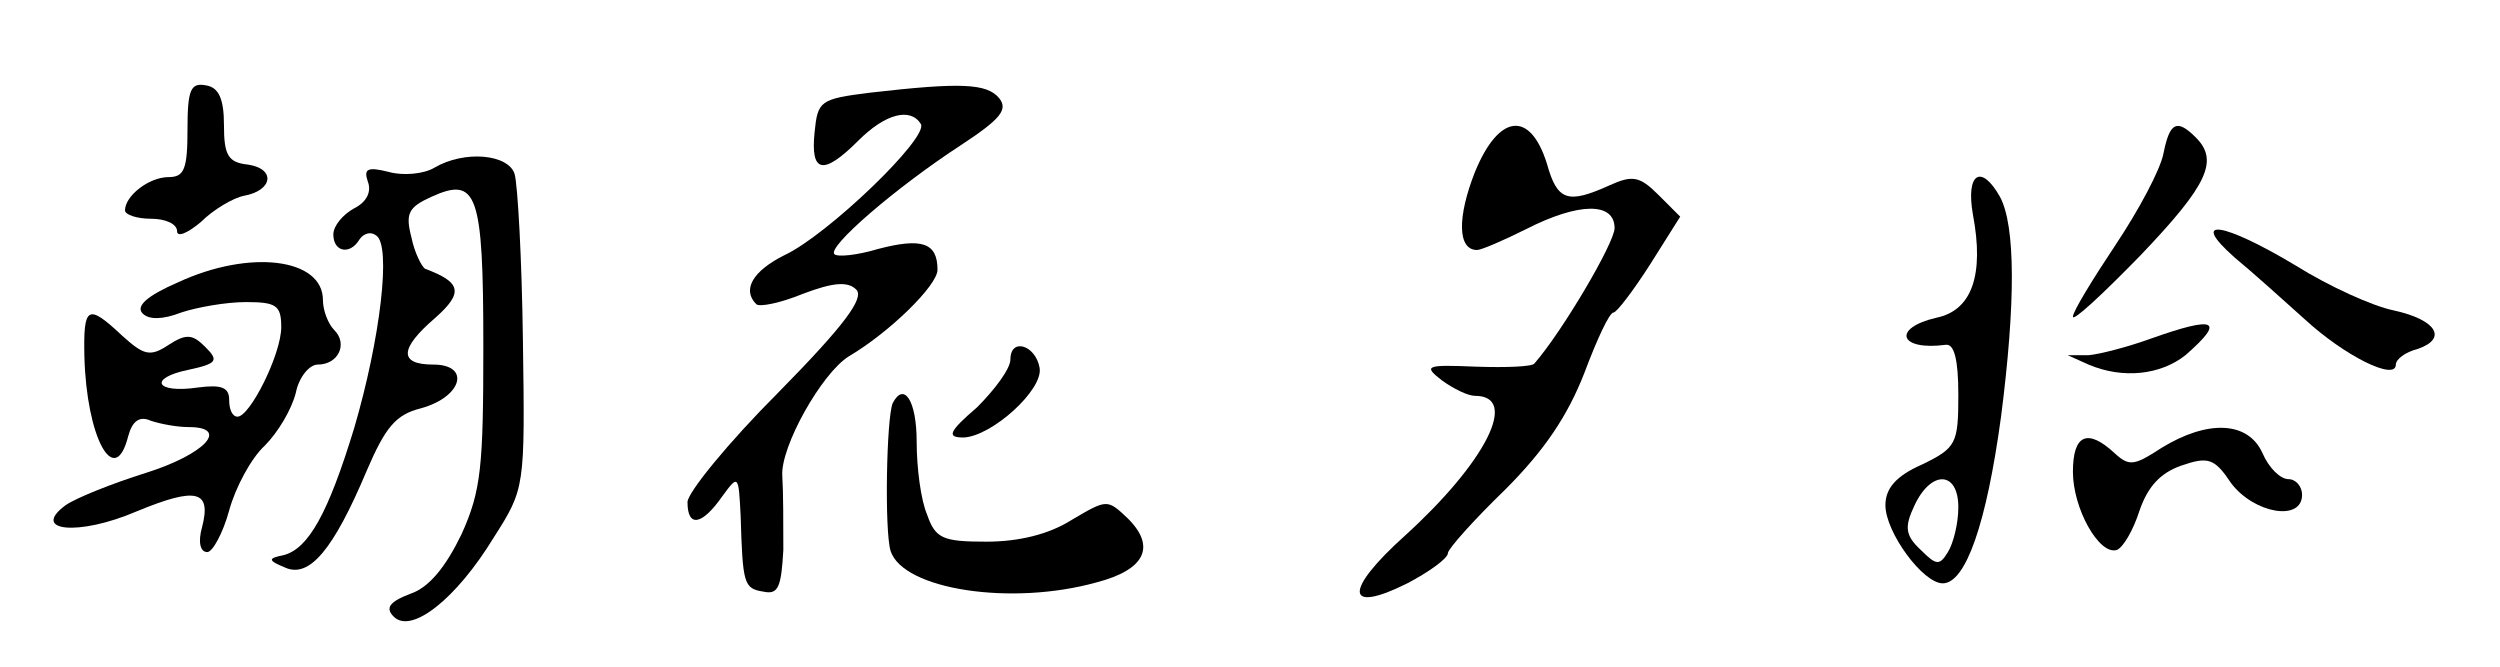 <?xml version="1.0" standalone="no"?>
<!DOCTYPE svg PUBLIC "-//W3C//DTD SVG 20010904//EN"
 "http://www.w3.org/TR/2001/REC-SVG-20010904/DTD/svg10.dtd">
<svg version="1.0" xmlns="http://www.w3.org/2000/svg"
 width="240pt" height="64pt" viewBox="0 0 240 64"
 preserveAspectRatio="xMidYMid meet">

<g transform="translate(0,64) scale(0.1,-0.1)"
fill="#000000" stroke="none">
<path d="M180 516 c0 -38 -3 -46 -18 -46 -19 0 -42 -18 -42 -32 0 -4 11 -8 25
-8 14 0 25 -5 25 -12 0 -6 10 -2 23 9 12 12 31 23 41 25 28 5 31 26 4 30 -19
2 -23 9 -23 38 0 25 -5 36 -17 38 -15 3 -18 -4 -18 -42z"/>
<path d="M835 551 c-48 -6 -50 -8 -53 -38 -4 -39 8 -42 42 -8 26 26 50 32 60
16 8 -13 -90 -107 -131 -126 -30 -15 -41 -33 -27 -47 3 -3 23 1 45 10 29 11
43 12 51 4 8 -8 -11 -34 -75 -99 -48 -48 -87 -96 -87 -105 0 -25 14 -22 33 5
16 22 16 21 18 -18 2 -66 3 -70 22 -73 14 -3 17 4 19 40 0 24 0 56 -1 71 -2
28 38 99 64 115 39 23 85 68 85 83 0 26 -15 31 -57 20 -20 -6 -39 -8 -42 -5
-7 7 59 64 122 105 38 25 45 34 36 45 -12 14 -37 15 -124 5z"/>
<path d="M1416 475 c-17 -43 -17 -75 2 -75 4 0 25 9 47 20 51 26 85 26 85 1 0
-14 -50 -99 -77 -130 -2 -3 -27 -4 -56 -3 -48 2 -51 1 -33 -13 11 -8 25 -15
32 -15 43 0 10 -64 -67 -134 -59 -53 -58 -76 2 -46 21 11 39 24 39 29 0 4 25
32 55 61 38 38 60 71 76 112 12 32 24 58 28 58 3 0 19 21 35 46 l29 46 -21 21
c-18 18 -25 19 -47 9 -40 -18 -50 -15 -60 21 -16 51 -46 48 -69 -8z"/>
<path d="M2077 493 c-3 -16 -24 -55 -46 -88 -22 -33 -41 -64 -41 -69 0 -5 29
22 65 59 65 68 75 91 53 113 -18 18 -25 15 -31 -15z"/>
<path d="M417 479 c-10 -6 -30 -8 -44 -4 -20 5 -24 3 -20 -9 4 -10 -1 -20 -13
-26 -11 -6 -20 -17 -20 -25 0 -17 16 -20 25 -5 4 6 11 8 16 4 15 -9 4 -100
-21 -185 -25 -82 -44 -116 -68 -122 -15 -3 -15 -5 2 -12 23 -10 46 17 78 93
18 42 28 54 52 60 40 11 48 42 12 42 -33 0 -33 15 2 45 27 24 25 34 -10 47 -3
2 -10 15 -13 30 -6 23 -3 29 19 39 44 20 50 4 50 -143 0 -116 -2 -139 -21
-181 -15 -31 -31 -51 -49 -57 -21 -8 -24 -14 -16 -22 17 -17 60 17 96 76 30
47 30 48 28 189 -1 78 -5 150 -8 160 -6 19 -48 23 -77 6z"/>
<path d="M1894 434 c11 -58 -1 -92 -35 -99 -43 -10 -36 -32 9 -26 8 1 12 -14
12 -48 0 -47 -2 -51 -35 -67 -25 -11 -35 -23 -35 -39 0 -26 36 -75 55 -75 22
0 42 57 56 160 14 109 14 183 -1 211 -18 32 -33 23 -26 -17z m-14 -281 c0 -16
-5 -35 -10 -43 -8 -13 -11 -13 -26 2 -15 14 -16 22 -6 43 16 34 42 33 42 -2z"/>
<path d="M2145 393 c17 -14 47 -41 67 -59 39 -36 88 -60 88 -44 0 5 9 12 21
15 29 10 18 28 -23 37 -20 4 -62 23 -94 43 -70 42 -103 47 -59 8z"/>
<path d="M171 369 c-30 -13 -41 -23 -34 -30 6 -6 19 -6 37 1 15 5 43 10 62 10
29 0 34 -3 34 -24 0 -26 -30 -86 -42 -86 -5 0 -8 7 -8 16 0 12 -7 15 -30 12
-41 -6 -48 9 -9 17 28 6 29 9 16 22 -12 12 -18 13 -35 2 -18 -12 -24 -10 -45
9 -33 31 -37 28 -36 -20 2 -78 29 -128 42 -77 4 15 11 20 22 15 9 -3 25 -6 36
-6 40 0 16 -26 -41 -44 -32 -10 -67 -24 -77 -31 -34 -25 12 -30 68 -6 58 24
72 20 63 -15 -4 -14 -2 -24 5 -24 5 0 15 18 21 40 6 22 21 50 34 62 13 13 26
35 30 51 3 15 13 27 21 27 20 0 29 20 16 33 -6 6 -11 19 -11 29 0 40 -70 49
-139 17z"/>
<path d="M2065 315 c-22 -8 -49 -15 -60 -16 l-20 0 20 -9 c33 -14 69 -10 93 9
39 34 29 38 -33 16z"/>
<path d="M970 295 c0 -9 -15 -29 -32 -46 -28 -24 -29 -29 -13 -29 27 1 77 46
73 67 -4 22 -28 29 -28 8z"/>
<path d="M857 253 c-6 -14 -8 -123 -2 -142 12 -37 116 -53 198 -30 46 12 57
34 30 61 -20 19 -20 19 -54 -1 -22 -14 -51 -21 -82 -21 -42 0 -49 3 -57 26 -6
14 -10 45 -10 70 0 39 -12 58 -23 37z"/>
<path d="M2075 210 c-26 -17 -31 -18 -45 -5 -26 24 -40 18 -40 -18 0 -35 25
-80 42 -75 6 2 16 19 22 38 8 23 20 36 40 43 26 9 32 7 48 -17 22 -29 68 -37
68 -11 0 8 -6 15 -13 15 -8 0 -19 11 -25 25 -14 31 -53 32 -97 5z"/>
</g>
</svg>
